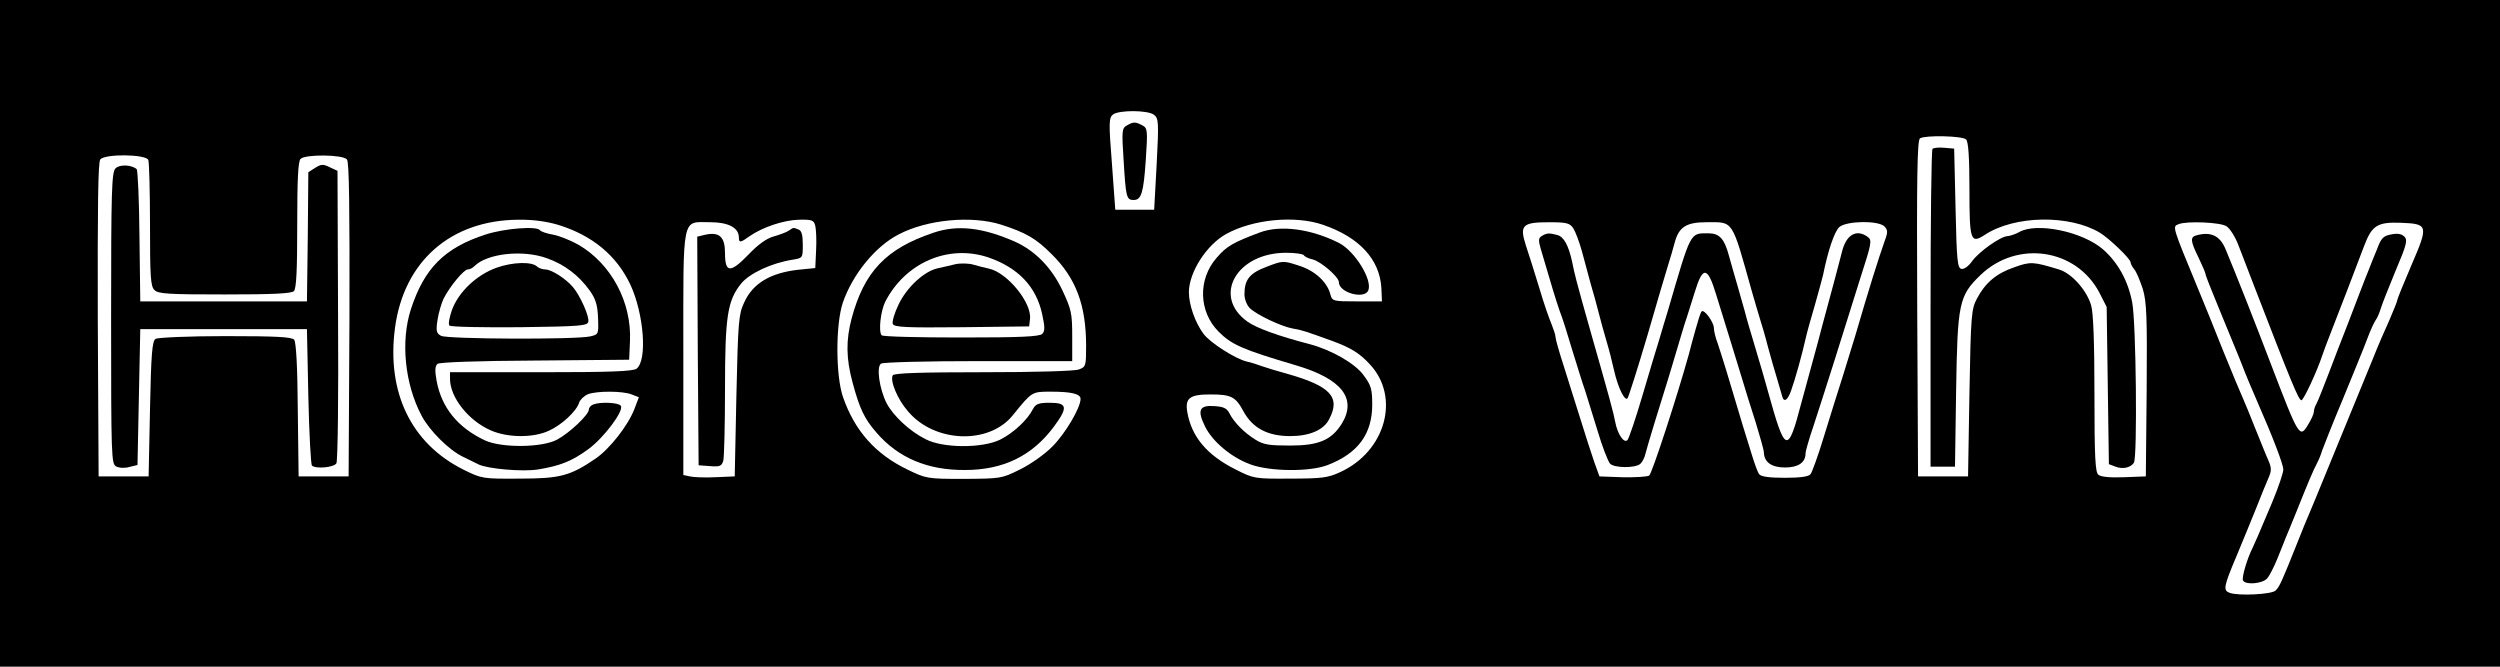 <?xml version="1.0" standalone="no"?>
<!DOCTYPE svg PUBLIC "-//W3C//DTD SVG 20010904//EN"
 "http://www.w3.org/TR/2001/REC-SVG-20010904/DTD/svg10.dtd">
<svg version="1.0" xmlns="http://www.w3.org/2000/svg"
 width="900pt" height="240pt" viewBox="0 0 900 240"
 preserveAspectRatio="xMidYMid meet">
<g transform="translate(0,240) scale(0.1,-0.1)"
fill="#000000" stroke="none">
<path d="M0 1200 l0 -1200 4500 0 4500 0 0 1200 0 1200 -4500 0 -4500 0 0
-1200z m4154 787 c17 -13 18 -25 10 -178 l-9 -164 -70 0 -70 0 -12 165 c-12
151 -11 166 4 178 22 16 124 16 147 -1z m2924 -89 c8 -8 12 -63 12 -180 0
-185 4 -197 56 -163 107 70 304 73 414 7 34 -21 110 -94 110 -106 0 -5 6 -17
13 -25 8 -9 21 -41 31 -71 14 -47 16 -98 14 -365 l-3 -310 -78 -3 c-50 -2 -84
1 -93 9 -11 9 -14 63 -14 292 0 183 -4 293 -12 318 -16 55 -71 116 -116 129
-92 28 -102 29 -160 8 -65 -22 -105 -56 -135 -113 -20 -37 -22 -59 -27 -340
l-5 -300 -90 0 -90 0 -3 604 c-2 477 0 606 10 613 20 12 153 9 166 -4z m-6544
-74 c3 -9 6 -114 6 -234 0 -185 2 -221 16 -234 13 -14 50 -16 253 -16 171 0
240 3 249 12 9 9 12 76 12 238 0 162 3 229 12 238 17 17 152 16 167 -2 8 -9
10 -169 9 -577 l-3 -564 -90 0 -90 0 -3 239 c-1 156 -6 244 -13 253 -9 10 -63
13 -248 13 -131 0 -243 -5 -251 -10 -12 -8 -16 -51 -20 -252 l-5 -243 -90 0
-90 0 -3 564 c-1 408 1 568 9 577 17 21 165 19 173 -2z m1474 -233 c124 -38
211 -110 261 -215 49 -105 62 -272 23 -303 -12 -10 -96 -13 -344 -13 l-328 0
0 -24 c0 -66 66 -150 146 -185 60 -27 153 -28 209 -2 46 20 101 71 110 102 4
11 18 24 32 30 32 12 125 12 157 -1 l26 -10 -16 -42 c-23 -60 -89 -144 -140
-179 -91 -62 -127 -72 -274 -72 -133 -1 -136 0 -201 32 -189 94 -278 279 -247
511 32 239 200 387 443 389 52 1 102 -6 143 -18z m927 -4 c3 -12 5 -52 3 -87
l-3 -65 -60 -6 c-101 -11 -165 -49 -196 -118 -20 -42 -22 -70 -28 -336 l-6
-290 -70 -3 c-38 -2 -80 0 -92 3 l-23 5 0 437 c0 507 -7 473 97 473 65 0 103
-20 103 -55 0 -20 6 -19 39 5 46 32 123 58 178 59 47 1 53 -2 58 -22z m670 4
c89 -29 124 -49 181 -106 88 -87 124 -184 124 -331 0 -71 -1 -75 -26 -84 -14
-6 -161 -10 -344 -10 -222 0 -321 -3 -326 -11 -11 -19 17 -87 55 -130 96 -114
292 -120 377 -14 69 85 68 85 136 85 76 0 108 -8 108 -26 0 -32 -55 -125 -101
-171 -27 -28 -80 -65 -117 -83 -66 -33 -69 -33 -202 -34 -133 0 -136 1 -204
34 -114 55 -189 139 -231 260 -27 77 -27 262 -1 340 35 102 117 203 201 246
103 54 263 69 370 35z m1157 0 c132 -45 205 -125 211 -228 l2 -48 -90 0 c-84
0 -89 1 -95 23 -11 46 -56 88 -115 106 -55 18 -57 18 -114 -4 -62 -23 -81 -46
-81 -100 0 -17 9 -39 19 -49 24 -24 115 -67 156 -74 28 -4 46 -10 140 -44 68
-25 99 -44 136 -84 111 -118 58 -314 -107 -389 -43 -20 -66 -23 -179 -23 -127
-1 -132 0 -195 32 -105 52 -161 119 -176 209 -8 49 10 62 83 62 75 0 91 -8
119 -60 33 -61 87 -90 169 -90 69 0 121 22 140 61 42 79 5 119 -150 163 -33 9
-73 21 -90 27 -16 6 -41 14 -55 17 -41 9 -134 68 -158 101 -30 41 -52 104 -52
150 1 72 64 170 135 209 97 53 247 67 347 33z m902 -13 c8 -13 22 -50 31 -83
9 -33 23 -85 31 -115 9 -30 22 -77 29 -105 7 -27 20 -75 29 -105 9 -30 21 -77
27 -105 14 -61 38 -110 48 -99 4 5 36 106 71 224 34 118 68 233 75 255 7 22
18 59 24 82 15 56 42 73 114 73 99 0 90 14 164 -250 9 -30 21 -73 28 -95 7
-22 21 -69 30 -105 10 -36 24 -87 33 -115 8 -27 16 -56 18 -62 6 -23 20 -14
32 21 14 38 40 132 52 186 4 19 19 73 33 120 13 47 27 96 30 110 18 89 41 157
59 173 27 22 139 24 162 2 12 -13 13 -20 1 -52 -24 -68 -58 -177 -105 -338 -5
-16 -24 -79 -43 -140 -19 -60 -52 -164 -72 -230 -20 -66 -42 -126 -47 -132 -7
-9 -39 -13 -93 -13 -54 0 -86 4 -92 13 -5 6 -17 39 -27 72 -10 33 -24 78 -31
100 -22 74 -42 140 -60 200 -10 33 -24 77 -31 98 -8 20 -14 46 -14 56 0 21
-35 69 -44 60 -4 -3 -13 -33 -22 -65 -9 -32 -20 -72 -24 -89 -42 -151 -133
-431 -143 -437 -6 -4 -50 -7 -96 -6 l-83 3 -18 50 c-10 28 -32 97 -50 155 -18
58 -46 145 -61 194 -16 49 -29 95 -29 102 0 8 -7 28 -14 46 -8 18 -29 78 -45
133 -17 55 -38 123 -48 152 -23 72 -13 83 83 83 65 0 75 -3 88 -22z m2352 7
c12 -8 31 -38 42 -67 11 -29 37 -96 57 -148 132 -342 160 -411 170 -411 8 0
57 106 75 161 5 14 17 48 28 75 11 28 39 100 62 160 23 61 51 133 61 160 28
74 48 86 132 83 99 -4 100 -9 38 -153 -28 -65 -51 -122 -51 -126 0 -4 -13 -36
-28 -71 -16 -35 -43 -97 -59 -138 -33 -81 -96 -234 -169 -412 -25 -62 -52
-126 -59 -143 -7 -16 -28 -66 -45 -110 -55 -138 -64 -158 -78 -171 -14 -14
-135 -20 -166 -8 -23 9 -21 22 25 131 23 54 54 132 71 173 16 41 36 90 44 108
12 27 12 37 0 65 -8 17 -28 68 -46 112 -17 44 -38 94 -45 110 -8 17 -39 92
-70 168 -30 76 -71 177 -91 225 -95 230 -94 226 -71 235 29 12 153 7 173 -8z"/>
<path d="M4056 1948 c-17 -10 -18 -19 -11 -125 8 -132 10 -143 36 -143 28 0
36 26 44 147 7 105 6 112 -13 122 -25 13 -32 13 -56 -1z"/>
<path d="M6957 1864 c-4 -4 -7 -263 -7 -576 l0 -568 44 0 44 0 4 273 c5 316
10 342 88 417 132 127 345 95 428 -64 l26 -51 4 -283 4 -283 24 -9 c25 -10 54
-4 66 14 13 19 8 505 -6 577 -15 79 -52 145 -106 192 -75 64 -238 97 -300 62
-14 -8 -33 -14 -42 -15 -25 0 -104 -56 -129 -91 -12 -17 -28 -29 -38 -27 -14
3 -17 29 -21 218 l-5 215 -35 3 c-20 2 -39 0 -43 -4z"/>
<path d="M416 1794 c-14 -14 -16 -76 -16 -539 0 -500 1 -525 18 -534 11 -6 32
-7 48 -2 l29 7 5 245 5 244 300 0 300 0 5 -242 c3 -133 9 -245 13 -249 13 -13
79 -7 88 8 5 7 8 247 6 533 l-2 520 -28 13 c-24 12 -31 11 -52 -2 l-25 -16 -2
-233 -3 -232 -300 0 -300 0 -3 235 c-1 129 -6 237 -10 241 -18 16 -61 18 -76
3z"/>
<path d="M1749 1556 c-149 -48 -222 -122 -270 -270 -37 -115 -22 -268 39 -383
28 -53 98 -123 148 -147 22 -11 47 -23 57 -28 33 -16 159 -27 214 -18 80 13
122 30 181 73 55 40 129 138 117 156 -7 12 -73 15 -99 5 -9 -3 -16 -12 -16
-18 0 -19 -70 -85 -115 -109 -55 -29 -201 -30 -260 -2 -97 46 -155 117 -173
213 -7 38 -6 54 3 62 7 6 145 11 351 12 l339 3 3 68 c6 139 -67 276 -184 345
-28 16 -70 33 -92 37 -23 4 -44 11 -48 16 -10 16 -127 7 -195 -15z m221 -86
c64 -23 114 -62 153 -116 22 -31 28 -52 30 -99 2 -58 2 -59 -28 -66 -53 -12
-514 -10 -537 2 -17 9 -19 17 -13 57 4 26 14 60 22 77 23 45 73 105 87 105 7
0 17 5 24 12 46 46 175 60 262 28z"/>
<path d="M1787 1436 c-72 -26 -136 -87 -160 -152 -9 -26 -14 -51 -9 -56 5 -5
118 -7 253 -6 219 3 244 5 247 20 4 19 -29 93 -55 124 -26 31 -78 64 -100 64
-10 0 -24 5 -29 10 -19 19 -88 17 -147 -4z"/>
<path d="M2840 1570 c-8 -6 -33 -15 -54 -21 -26 -7 -57 -29 -92 -66 -65 -67
-84 -66 -84 6 0 58 -20 77 -71 66 l-29 -7 2 -411 3 -412 41 -3 c36 -3 42 0 48
20 3 13 6 129 6 258 0 262 9 318 58 379 30 37 109 74 185 86 37 6 37 6 37 54
0 35 -4 51 -16 55 -19 7 -16 8 -34 -4z"/>
<path d="M3360 1562 c-170 -57 -249 -140 -294 -308 -21 -79 -20 -145 3 -230
25 -94 43 -132 86 -181 78 -91 184 -136 319 -135 138 0 242 51 320 156 51 69
49 86 -14 86 -41 0 -51 -4 -61 -22 -20 -40 -71 -87 -119 -111 -64 -31 -205
-31 -268 2 -58 29 -116 84 -140 129 -26 51 -38 132 -20 143 7 5 165 9 351 9
l337 0 0 90 c0 81 -3 96 -35 164 -38 81 -97 142 -169 175 -117 52 -209 63
-296 33z m196 -88 c109 -37 175 -106 196 -206 10 -46 10 -60 0 -70 -10 -10
-81 -13 -292 -13 -153 0 -282 3 -286 8 -12 12 -4 87 13 121 72 140 226 207
369 160z"/>
<path d="M3440 1449 c-19 -5 -48 -11 -65 -15 -49 -11 -111 -69 -140 -130 -15
-31 -24 -62 -21 -70 5 -12 45 -14 248 -12 l243 3 3 27 c7 58 -82 167 -148 181
-14 3 -38 9 -55 14 -16 5 -46 6 -65 2z"/>
<path d="M4535 1563 c-96 -36 -119 -49 -155 -91 -68 -77 -65 -194 7 -266 47
-47 85 -64 278 -121 166 -49 221 -120 165 -211 -37 -58 -82 -78 -185 -78 -76
0 -96 3 -125 21 -41 25 -78 63 -94 95 -9 18 -21 24 -54 26 -54 4 -63 -14 -34
-73 27 -55 95 -112 164 -137 71 -26 215 -27 278 -2 109 42 160 112 160 217 0
56 -4 70 -31 106 -30 42 -115 91 -194 112 -112 29 -192 58 -224 81 -128 91
-40 248 139 248 32 0 61 -4 64 -9 3 -5 17 -12 32 -15 30 -8 94 -63 94 -82 0
-38 93 -63 106 -29 15 38 -48 140 -105 170 -101 51 -211 66 -286 38z"/>
<path d="M5550 1550 c-12 -7 -12 -16 -3 -47 37 -127 57 -192 68 -223 8 -19 28
-82 45 -140 18 -58 38 -123 46 -145 7 -22 27 -87 45 -145 17 -58 38 -111 45
-119 15 -16 90 -17 109 -1 7 6 16 23 19 38 6 24 49 166 81 267 7 22 20 67 30
100 10 33 23 78 30 100 8 22 23 73 36 113 29 95 46 94 77 -8 36 -115 80 -260
97 -315 8 -27 28 -92 45 -144 16 -52 30 -102 30 -110 1 -35 28 -54 76 -54 48
0 74 18 74 51 0 8 13 53 29 100 16 48 50 155 76 237 26 83 67 213 91 290 42
130 44 140 28 152 -41 30 -78 8 -93 -54 -14 -53 -31 -120 -54 -203 -8 -30 -23
-84 -32 -120 -10 -36 -23 -85 -30 -110 -7 -25 -20 -74 -30 -110 -49 -187 -58
-184 -120 40 -10 36 -30 106 -45 155 -15 50 -33 110 -39 135 -7 25 -19 68 -27
95 -8 28 -22 75 -30 105 -16 60 -34 80 -73 80 -68 0 -62 11 -147 -280 -9 -30
-23 -75 -30 -100 -8 -25 -35 -115 -60 -200 -25 -85 -50 -159 -55 -164 -12 -14
-36 21 -44 64 -6 33 -22 92 -90 330 -52 184 -57 205 -65 246 -13 60 -30 92
-54 98 -29 8 -39 7 -56 -4z"/>
<path d="M7908 1553 c-24 -6 -23 -20 7 -81 14 -29 25 -55 25 -59 0 -5 21 -57
46 -118 25 -60 59 -144 76 -185 28 -72 42 -105 66 -160 55 -125 92 -223 92
-240 0 -12 -18 -65 -40 -118 -55 -130 -61 -144 -71 -165 -19 -37 -40 -108 -34
-117 10 -17 71 -11 87 8 8 9 25 42 37 72 12 30 26 64 30 75 5 11 23 56 41 100
36 90 57 141 72 169 6 11 14 31 18 45 5 14 38 98 75 186 36 88 76 185 87 215
11 30 25 60 30 67 5 6 13 24 18 40 4 15 29 77 54 138 40 94 44 111 32 123 -10
10 -25 13 -48 8 -28 -5 -36 -13 -51 -54 -11 -26 -23 -56 -27 -67 -5 -11 -25
-63 -45 -115 -20 -52 -42 -111 -50 -130 -8 -19 -30 -78 -50 -130 -20 -52 -40
-103 -45 -112 -6 -10 -10 -23 -10 -30 0 -7 -9 -28 -21 -47 -30 -50 -33 -45
-134 219 -58 152 -121 312 -163 413 -20 48 -52 64 -104 50z"/>
</g>
</svg>
